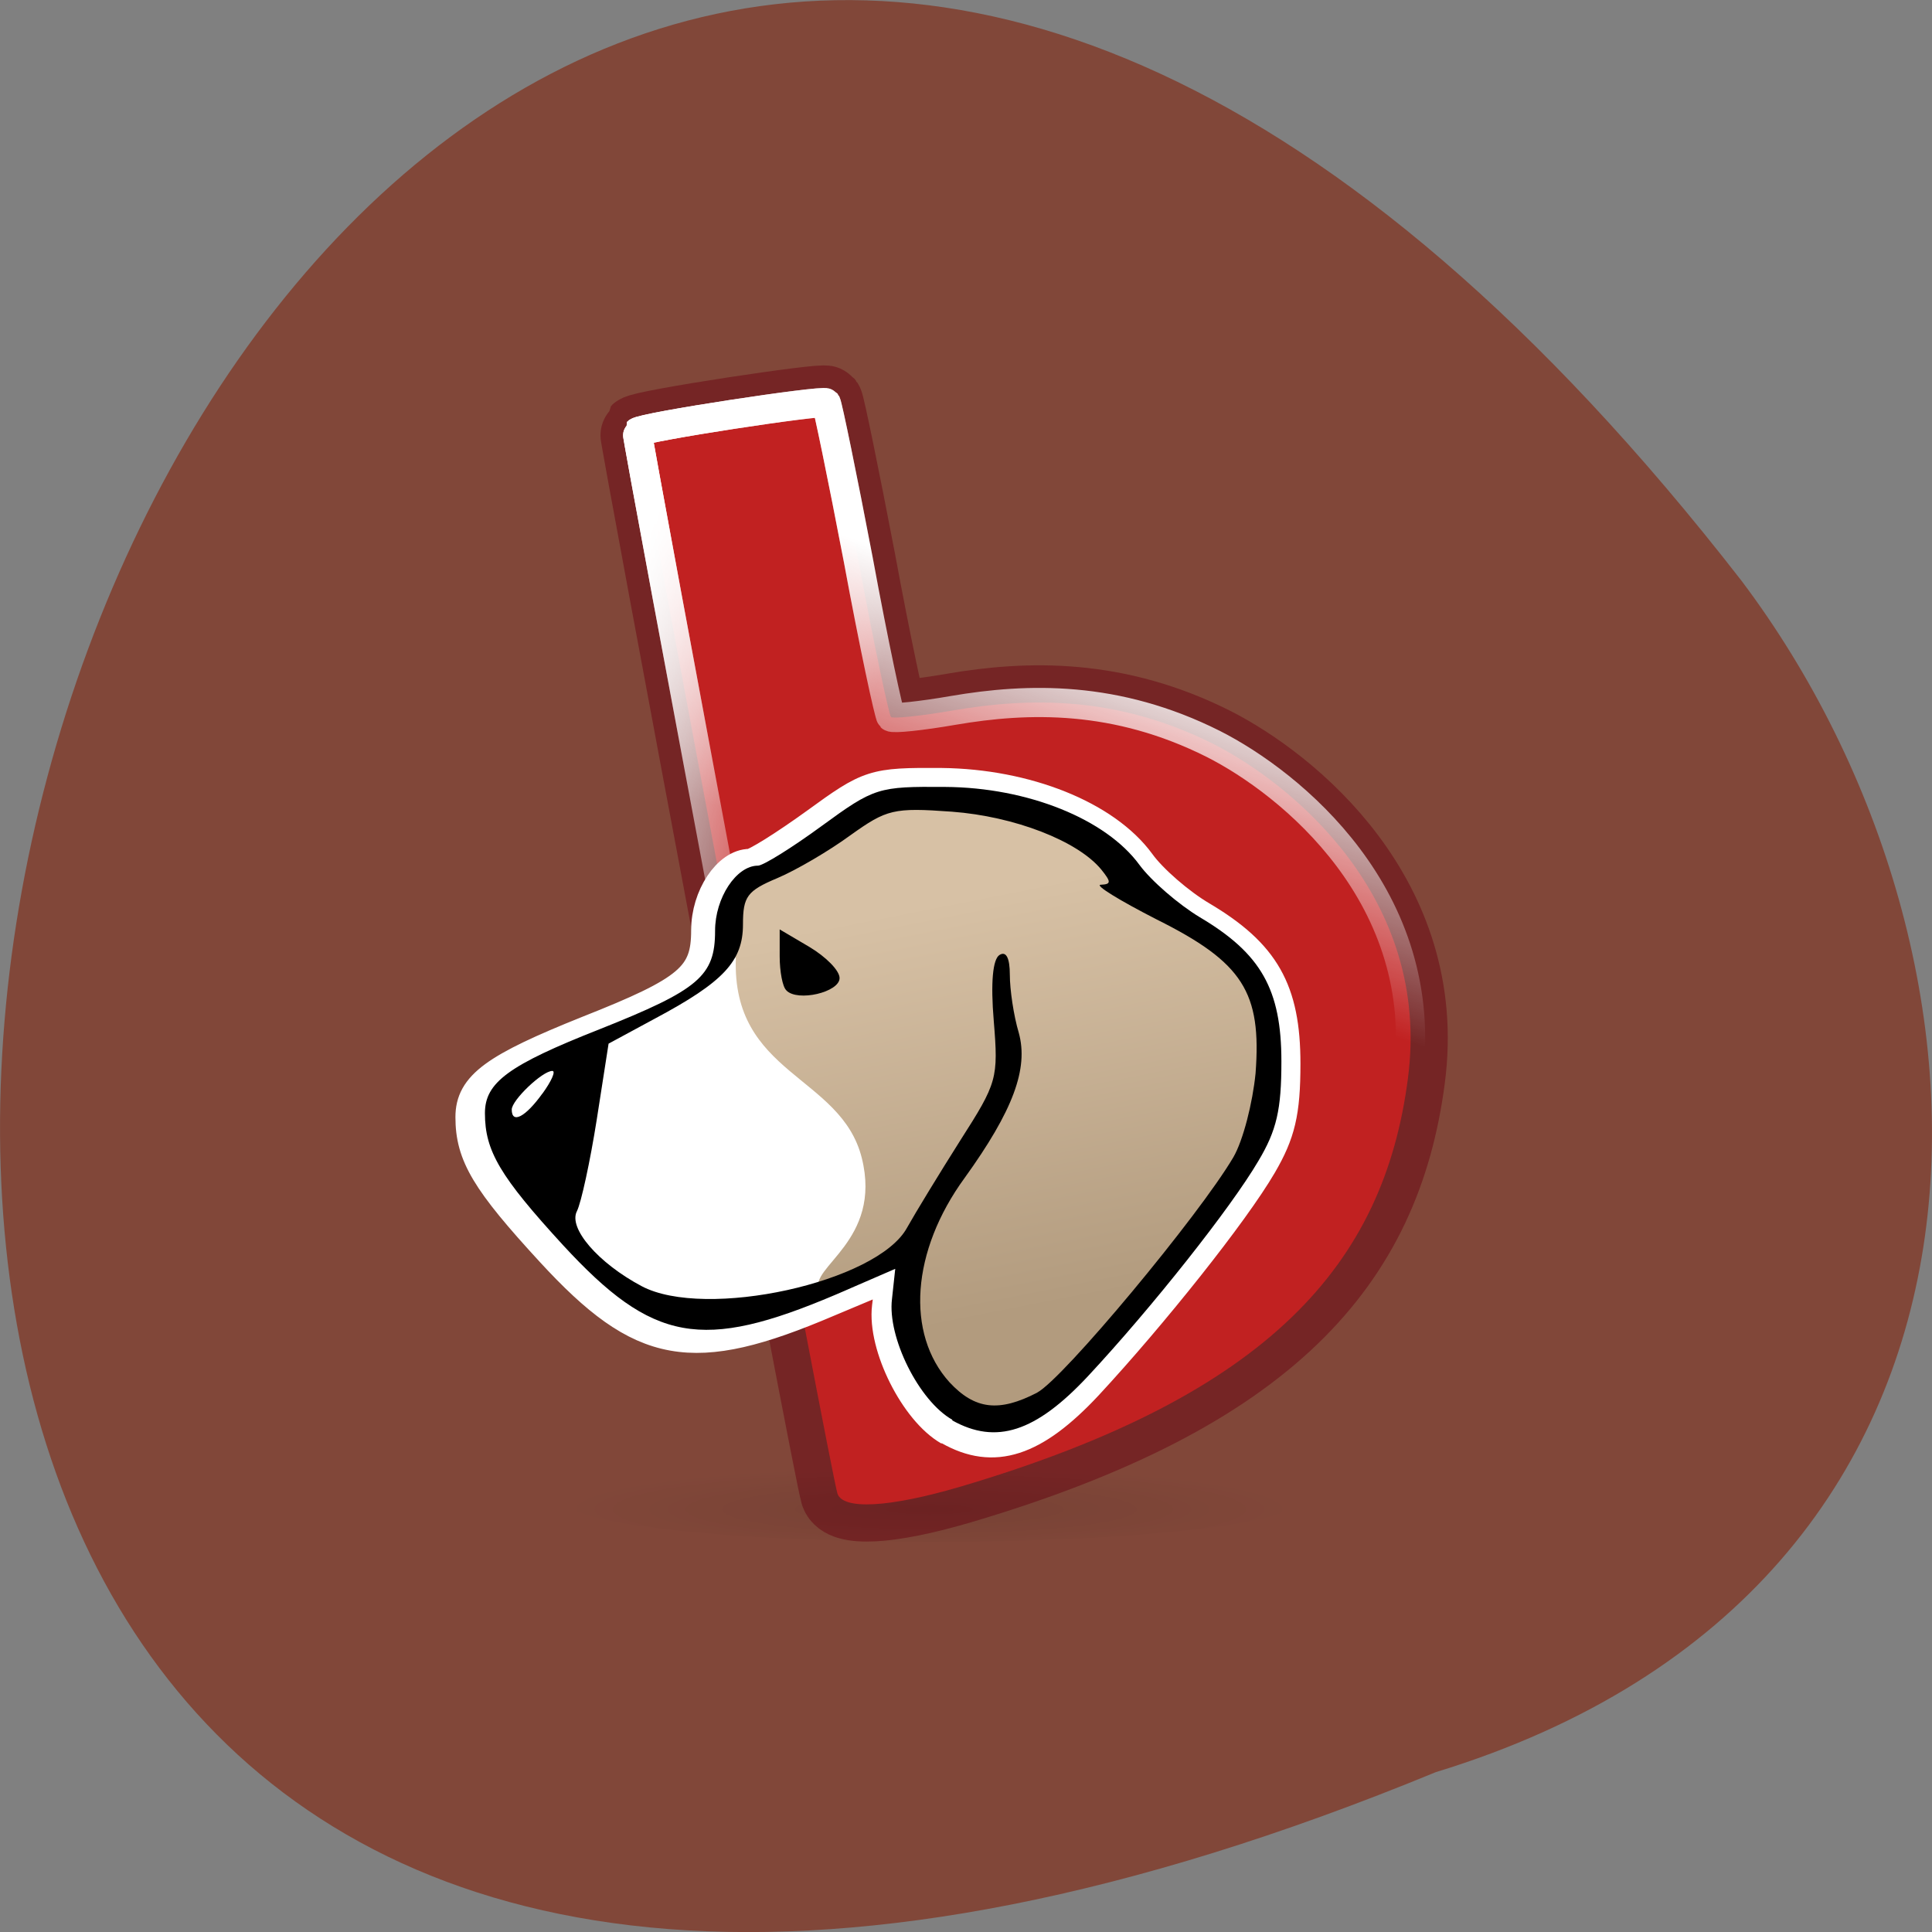 <svg xmlns="http://www.w3.org/2000/svg" viewBox="0 0 16 16" xmlns:xlink="http://www.w3.org/1999/xlink"><rect x="0" y="0" width="16" height="16" fill="#808080" stroke="none"/><defs><path id="4" d="m 51.36 121.16 c -0.713 -2.137 -21.687 -114.02 -21.535 -114.17 c 0.56 -0.56 20.01 -3.511 20.313 -3.154 c 0.153 0.204 1.731 7.835 3.462 16.892 c 1.68 9.107 3.309 16.688 3.513 16.892 c 0.204 0.204 3.207 -0.102 6.72 -0.712 c 8.04 -1.374 17.513 -1.628 27.949 3.612 c 8.247 4.172 23.52 16.434 20.924 36.02 c -2.596 19.843 -14.764 33.987 -48.11 43.857 c -7.789 2.29 -12.626 2.493 -13.236 0.763"/><linearGradient id="1" gradientUnits="userSpaceOnUse" x1="28.25" y1="27.946" x2="55.2" y2="35.536"><stop stop-color="#fff"/><stop offset="1" stop-color="#fff" stop-opacity="0"/></linearGradient><linearGradient id="2" gradientUnits="userSpaceOnUse" x1="66.89" y1="23.12" x2="56.58" y2="53.48" xlink:href="#1"/><linearGradient id="3" gradientUnits="userSpaceOnUse" x1="-109.71" y1="52.1" x2="-101.09" y2="96.26" gradientTransform="matrix(0.076 0 0 0.077 16.7 3.342)"><stop stop-color="#d7c1a5"/><stop offset="1" stop-color="#b29b7e"/></linearGradient><radialGradient id="0" gradientUnits="userSpaceOnUse" cx="58.652" cy="120.75" r="43.47" gradientTransform="matrix(0.069 0 0 0.008 3.65 11.533)"><stop stop-color="#000" stop-opacity="0.078"/><stop offset="1" stop-color="#000" stop-opacity="0"/></radialGradient></defs><path d="m 11.891 14.676 c -20.59 8.477 -10.914 -27.18 2.531 -9.867 c 2.34 3.105 2.52 8.324 -2.531 9.867" fill="#814739"/><use transform="matrix(0.077 0 0 0.077 2.981 3.041)" fill="none" stroke="#752525" stroke-linejoin="round" stroke-linecap="round" stroke-width="8" xlink:href="#4"/><path d="m 10.723 12.441 c 0 0.18 -1.348 0.328 -3.01 0.328 c -1.66 0 -3.01 -0.148 -3.01 -0.328 c 0 -0.18 1.348 -0.328 3.01 -0.328 c 1.664 0 3.01 0.148 3.01 0.328" fill="url(#0)"/><g stroke-linejoin="round" stroke-linecap="round" stroke-width="3.139"><use transform="matrix(0.077 0 0 0.077 2.981 3.041)" fill="#c12121" stroke="url(#1)" xlink:href="#4"/><use transform="matrix(0.077 0 0 0.077 2.981 3.041)" fill="none" stroke="url(#2)" xlink:href="#4"/></g><g fill="#fff"><path d="m 63.32 114.39 c -3.665 -2.086 -7.178 -9.107 -6.669 -13.33 l 0.407 -3.307 l -6.669 2.798 c -14.662 6.258 -20.06 5.291 -29.884 -5.393 c -6.975 -7.581 -8.655 -10.379 -8.655 -14.5 c 0 -3.409 2.596 -5.291 12.626 -9.311 c 10.946 -4.325 12.727 -5.851 12.727 -10.786 c 0 -3.663 2.342 -7.174 4.735 -7.174 c 0.56 0 3.716 -1.984 7.03 -4.376 c 5.804 -4.223 6.211 -4.376 13.593 -4.325 c 9.113 0.102 17.666 3.511 21.382 8.598 c 1.273 1.781 4.276 4.376 6.618 5.749 c 6.771 4.02 9.01 7.937 9.01 15.874 c 0 5.291 -0.56 7.53 -2.545 10.939 c -3 5.139 -11.709 16.08 -18.735 23.658 c -5.753 6.156 -10.131 7.581 -14.967 4.833 m 9.316 -3 c 2.851 -1.526 17.818 -19.436 21.586 -25.897 c 1.069 -1.832 2.189 -6 2.444 -9.26 c 0.713 -8.904 -1.375 -12.16 -10.793 -16.892 c -4.175 -2.137 -6.975 -3.867 -6.211 -3.867 c 1.12 0 1.171 -0.305 0.051 -1.628 c -2.596 -3.205 -9.52 -5.851 -16.444 -6.36 c -6.465 -0.458 -7.178 -0.305 -11.149 2.595 c -2.342 1.679 -6.01 3.816 -8.095 4.681 c -3.309 1.425 -3.767 2.035 -3.767 5.088 c 0 4.02 -2.138 6.309 -9.673 10.379 l -5.142 2.747 l -1.273 8.395 c -0.713 4.579 -1.731 9.107 -2.189 10.02 c -1.018 1.882 2.342 5.698 7.127 8.242 c 7.03 3.714 25.964 -0.407 29.22 -6.411 c 0.916 -1.679 3.564 -6 5.855 -9.616 c 4.073 -6.309 4.175 -6.767 3.665 -13.13 c -0.305 -4.274 -0.102 -6.767 0.662 -7.276 c 0.713 -0.458 1.12 0.305 1.12 2.188 c 0 1.577 0.458 4.477 1.018 6.411 c 1.069 3.918 -0.662 8.548 -6.01 15.976 c -5.855 8.04 -6.465 17.1 -1.629 22.437 c 2.8 3.053 5.447 3.358 9.622 1.17 m -27.593 -44.26 c -0.407 -0.407 -0.764 -2.086 -0.764 -3.714 v -3 l 3.309 1.933 c 1.833 1.068 3.309 2.646 3.309 3.46 c 0 1.526 -4.633 2.595 -5.855 1.323 m -26.829 11.397 c 1.018 -1.425 1.527 -2.544 1.12 -2.544 c -1.069 0 -4.429 3.256 -4.429 4.274 c 0 1.577 1.476 0.814 3.309 -1.73" transform="matrix(0.077 0 0 0.077 2.981 3.041)" stroke="#fff" stroke-width="3.163"/><path d="m 4.117 9.137 l 0.188 -0.242 l 0.586 -0.273 l 0.473 -0.227 l 0.398 -0.207 l 0.246 -0.293 l 0.109 -0.152 l 1.168 1.473 l -0.051 1.289 l -0.691 0.273 l -0.941 0.102 l -0.484 -0.215 l -0.477 -0.508" fill-rule="evenodd"/></g><path d="m 6.094 7.934 c -0.035 0.969 0.871 0.969 1.043 1.656 c 0.172 0.688 -0.445 0.906 -0.352 1.094 c 0.094 0.188 0.727 -0.34 0.727 -0.34 l 0.016 0.695 l 0.281 0.531 l 0.465 0.188 l 0.336 -0.172 l 0.613 -0.563 l 1.098 -1.414 l 0.203 -0.734 l -0.074 -0.641 l -0.426 -0.547 l -0.707 -0.359 l -0.281 -0.414 l -1.266 -0.355 l -0.688 0.188 l -0.895 0.582 l -0.168 0.34 c 0 0 -0.203 -0.215 0.074 0.266" fill="url(#3)" fill-rule="evenodd"/><path d="m 7.887 11.758 c -0.277 -0.156 -0.539 -0.684 -0.5 -1 l 0.027 -0.25 l -0.496 0.215 c -1.105 0.469 -1.512 0.395 -2.254 -0.41 c -0.523 -0.57 -0.648 -0.781 -0.648 -1.094 c 0 -0.254 0.195 -0.398 0.949 -0.695 c 0.824 -0.328 0.957 -0.441 0.957 -0.816 c 0 -0.273 0.176 -0.539 0.355 -0.539 c 0.043 0 0.281 -0.148 0.527 -0.328 c 0.438 -0.32 0.469 -0.328 1.023 -0.324 c 0.684 0.004 1.332 0.266 1.609 0.645 c 0.098 0.133 0.324 0.328 0.5 0.434 c 0.508 0.301 0.676 0.598 0.676 1.195 c 0 0.398 -0.039 0.57 -0.191 0.824 c -0.227 0.387 -0.879 1.211 -1.41 1.781 c -0.434 0.465 -0.762 0.57 -1.125 0.367 m 0.703 -0.23 c 0.215 -0.113 1.34 -1.465 1.625 -1.949 c 0.082 -0.141 0.16 -0.453 0.184 -0.695 c 0.051 -0.672 -0.105 -0.918 -0.816 -1.273 c -0.313 -0.16 -0.523 -0.289 -0.465 -0.289 c 0.086 -0.004 0.086 -0.023 0.004 -0.125 c -0.195 -0.238 -0.719 -0.441 -1.238 -0.48 c -0.484 -0.035 -0.539 -0.02 -0.84 0.195 c -0.176 0.129 -0.449 0.289 -0.605 0.355 c -0.25 0.105 -0.285 0.152 -0.285 0.383 c 0 0.305 -0.16 0.477 -0.73 0.781 l -0.383 0.207 l -0.098 0.629 c -0.055 0.348 -0.129 0.688 -0.164 0.758 c -0.074 0.141 0.176 0.43 0.535 0.621 c 0.527 0.281 1.953 -0.031 2.199 -0.484 c 0.07 -0.125 0.27 -0.453 0.441 -0.723 c 0.305 -0.477 0.316 -0.512 0.277 -0.988 c -0.027 -0.32 -0.008 -0.512 0.047 -0.547 c 0.055 -0.035 0.086 0.023 0.086 0.164 c 0 0.121 0.031 0.336 0.074 0.48 c 0.082 0.297 -0.047 0.645 -0.449 1.203 c -0.441 0.605 -0.488 1.289 -0.125 1.691 c 0.211 0.227 0.41 0.25 0.727 0.086 m -2.078 -3.332 c -0.031 -0.027 -0.055 -0.156 -0.055 -0.281 v -0.223 l 0.246 0.145 c 0.137 0.082 0.25 0.195 0.25 0.258 c 0 0.117 -0.348 0.199 -0.441 0.102 m -2.02 0.855 c 0.074 -0.102 0.113 -0.188 0.082 -0.188 c -0.082 0 -0.336 0.242 -0.336 0.32 c 0 0.121 0.113 0.063 0.254 -0.133"/></svg>